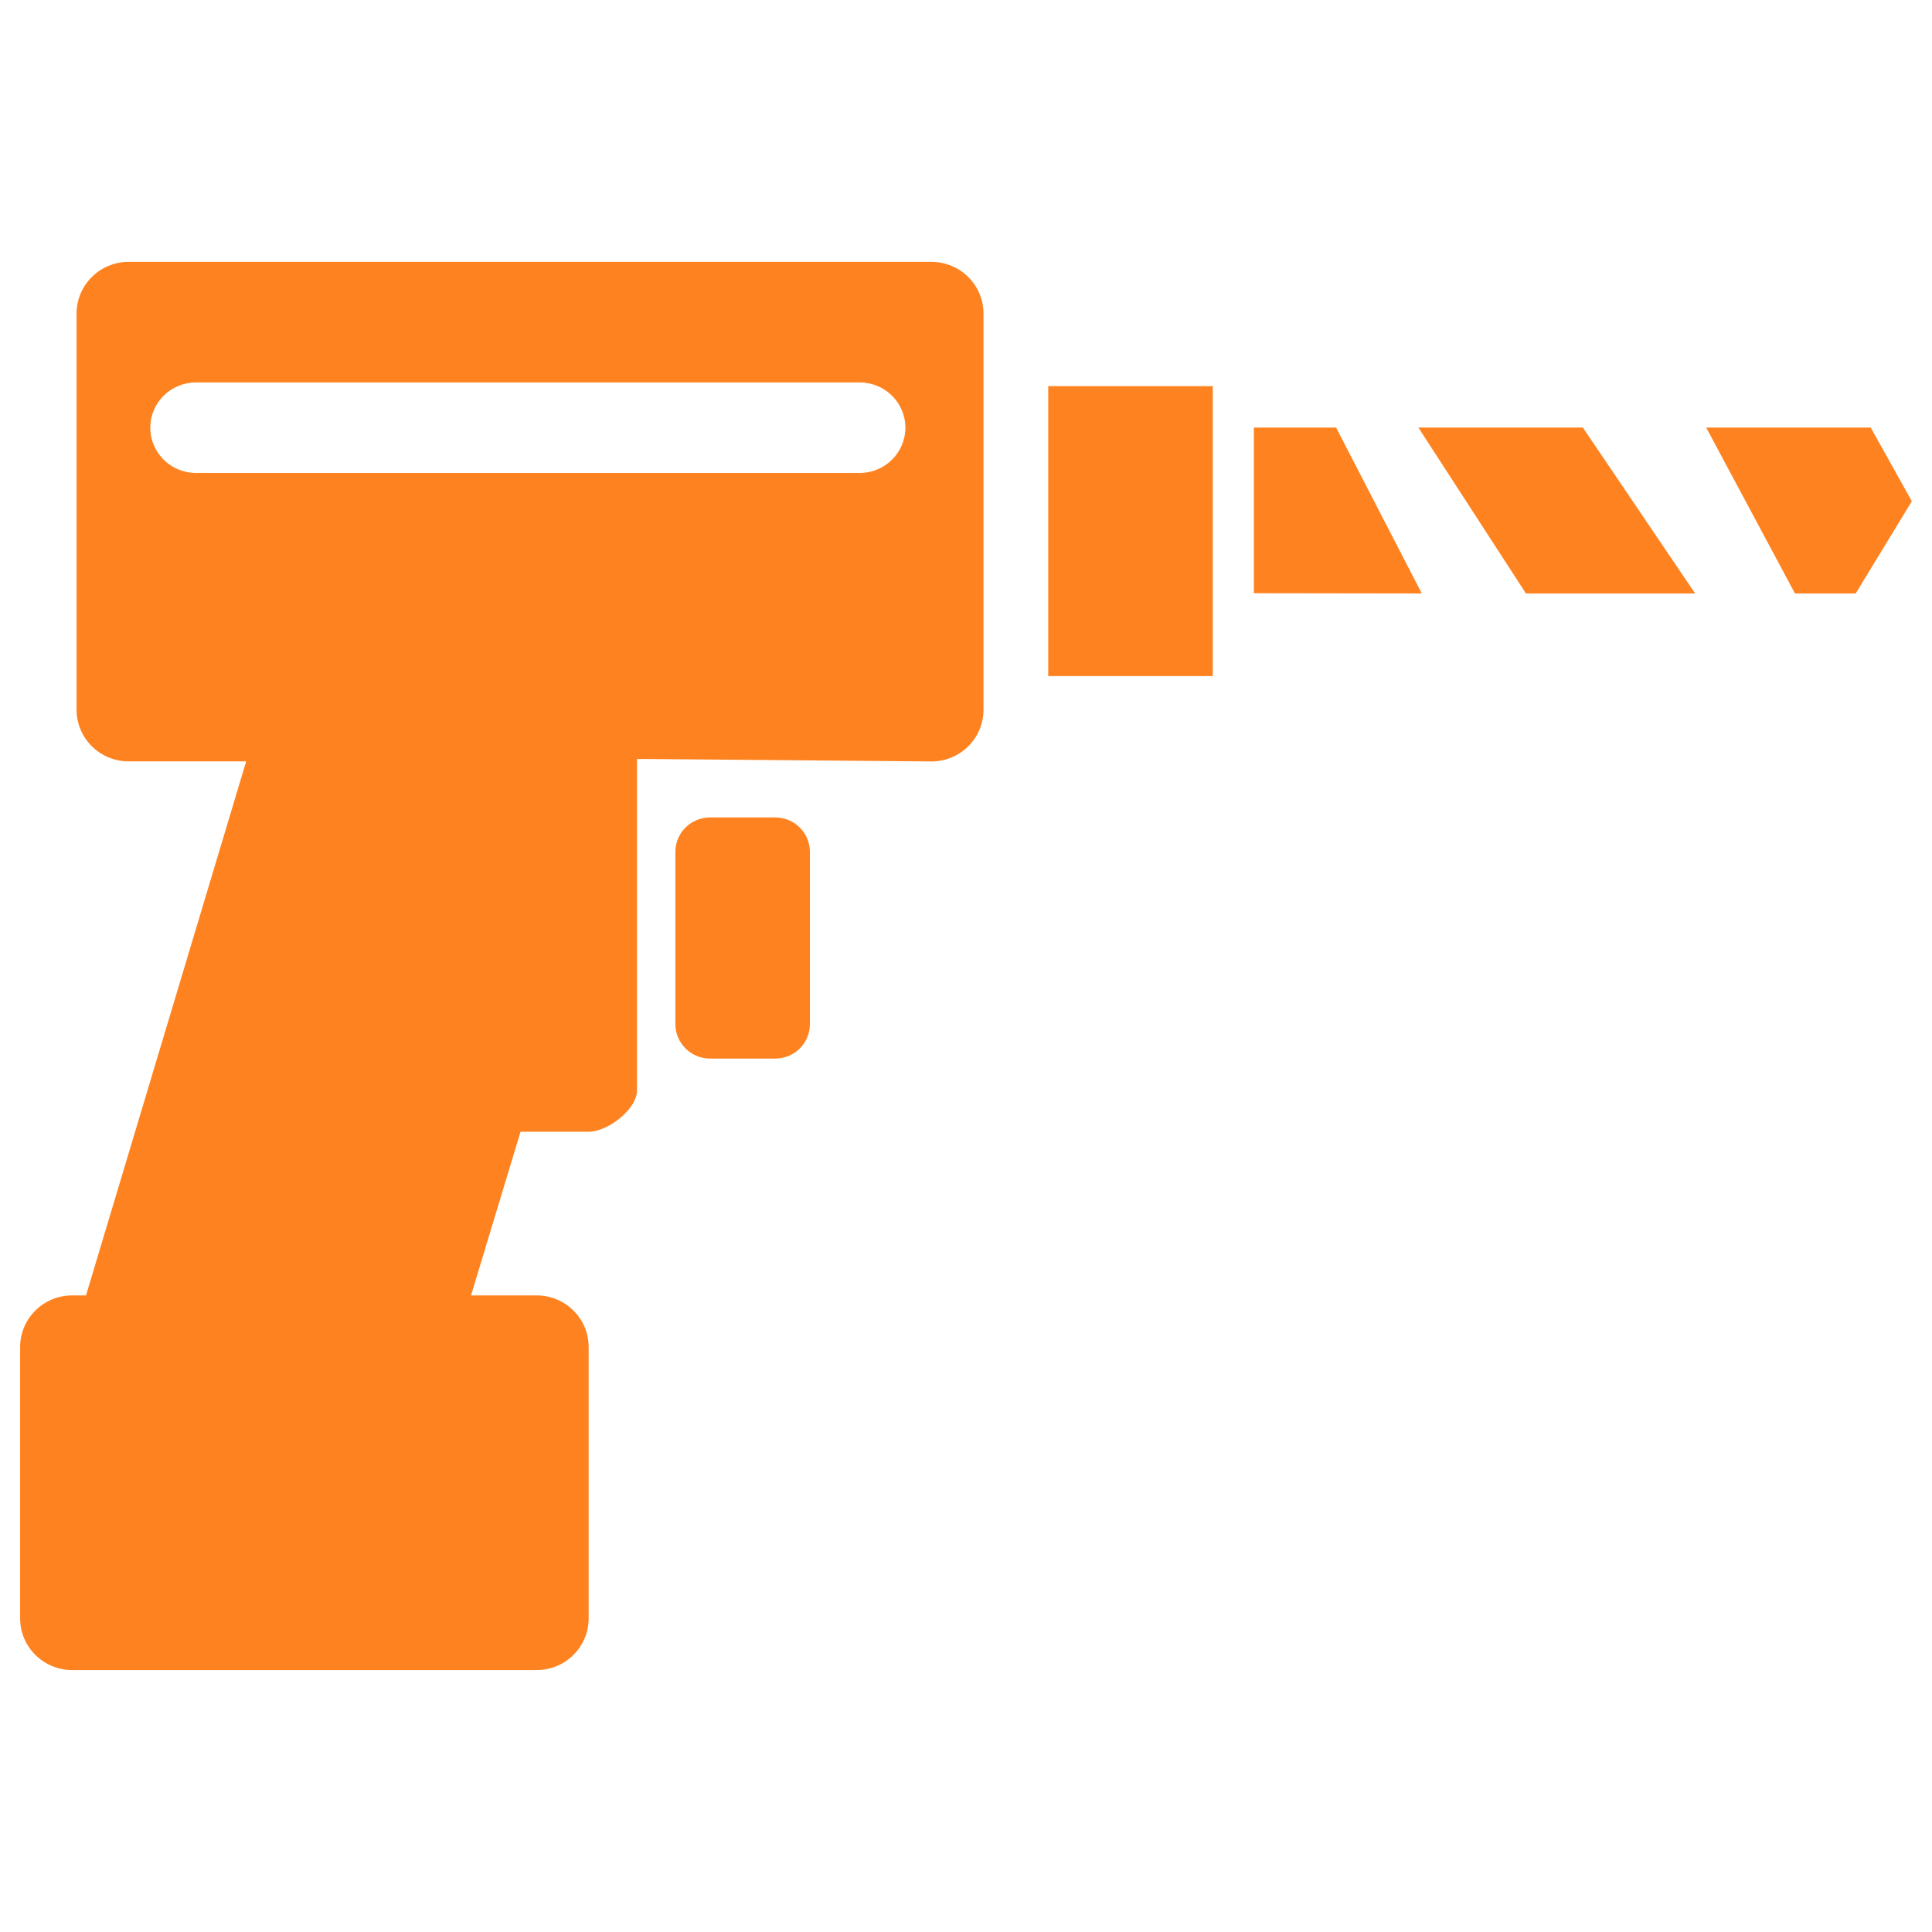 <?xml version="1.0" encoding="utf-8"?>
<!-- Generator: Adobe Illustrator 16.0.0, SVG Export Plug-In . SVG Version: 6.00 Build 0)  -->
<!DOCTYPE svg PUBLIC "-//W3C//DTD SVG 1.1//EN" "http://www.w3.org/Graphics/SVG/1.1/DTD/svg11.dtd">
<svg version="1.1" id="图层_1" xmlns="http://www.w3.org/2000/svg" xmlns:xlink="http://www.w3.org/1999/xlink" x="0px" y="0px"
	 width="48px" height="48px" viewBox="0 0 48 48" enable-background="new 0 0 48 48" xml:space="preserve">
<path fill-rule="evenodd" clip-rule="evenodd" fill="#FE8320" d="M46.105,14.744h-1.51l-2.205-4.121h4.088l1.021,1.83L46.105,14.744
	z M37.911,14.744l-2.672-4.121h4.087l2.789,4.121H37.911z M31.152,14.738v-4.115h2.043l2.129,4.121L31.152,14.738z M30.131,16.797
	h-4.088V9.594h4.088V16.797z M23.141,18.918l-7.314-0.063v8.232c0,0.473-0.727,1.031-1.203,1.031h-1.692l-1.229,4.066h1.629
	c0.715,0,1.293,0.574,1.293,1.283v6.742c0,0.709-0.578,1.283-1.293,1.283H1.793c-0.714,0-1.293-0.574-1.293-1.283v-6.742
	c0-0.709,0.579-1.283,1.293-1.283h0.344l3.979-13.268H3.195c-0.714,0-1.293-0.574-1.293-1.285V7.791
	c0-0.709,0.579-1.285,1.293-1.285h19.946c0.715,0,1.294,0.576,1.294,1.285v9.842C24.435,18.344,23.855,18.918,23.141,18.918z
	 M21.361,9.502H4.866c-0.625,0-1.132,0.504-1.132,1.123c0,0.621,0.507,1.125,1.132,1.125h16.495c0.625,0,1.133-0.504,1.133-1.125
	C22.494,10.006,21.986,9.502,21.361,9.502z M17.643,20.309h1.617c0.477,0,0.862,0.383,0.862,0.855v4.281
	c0,0.473-0.386,0.855-0.862,0.855h-1.617c-0.477,0-0.863-0.383-0.863-0.855v-4.281C16.779,20.691,17.166,20.309,17.643,20.309z"/>
</svg>
